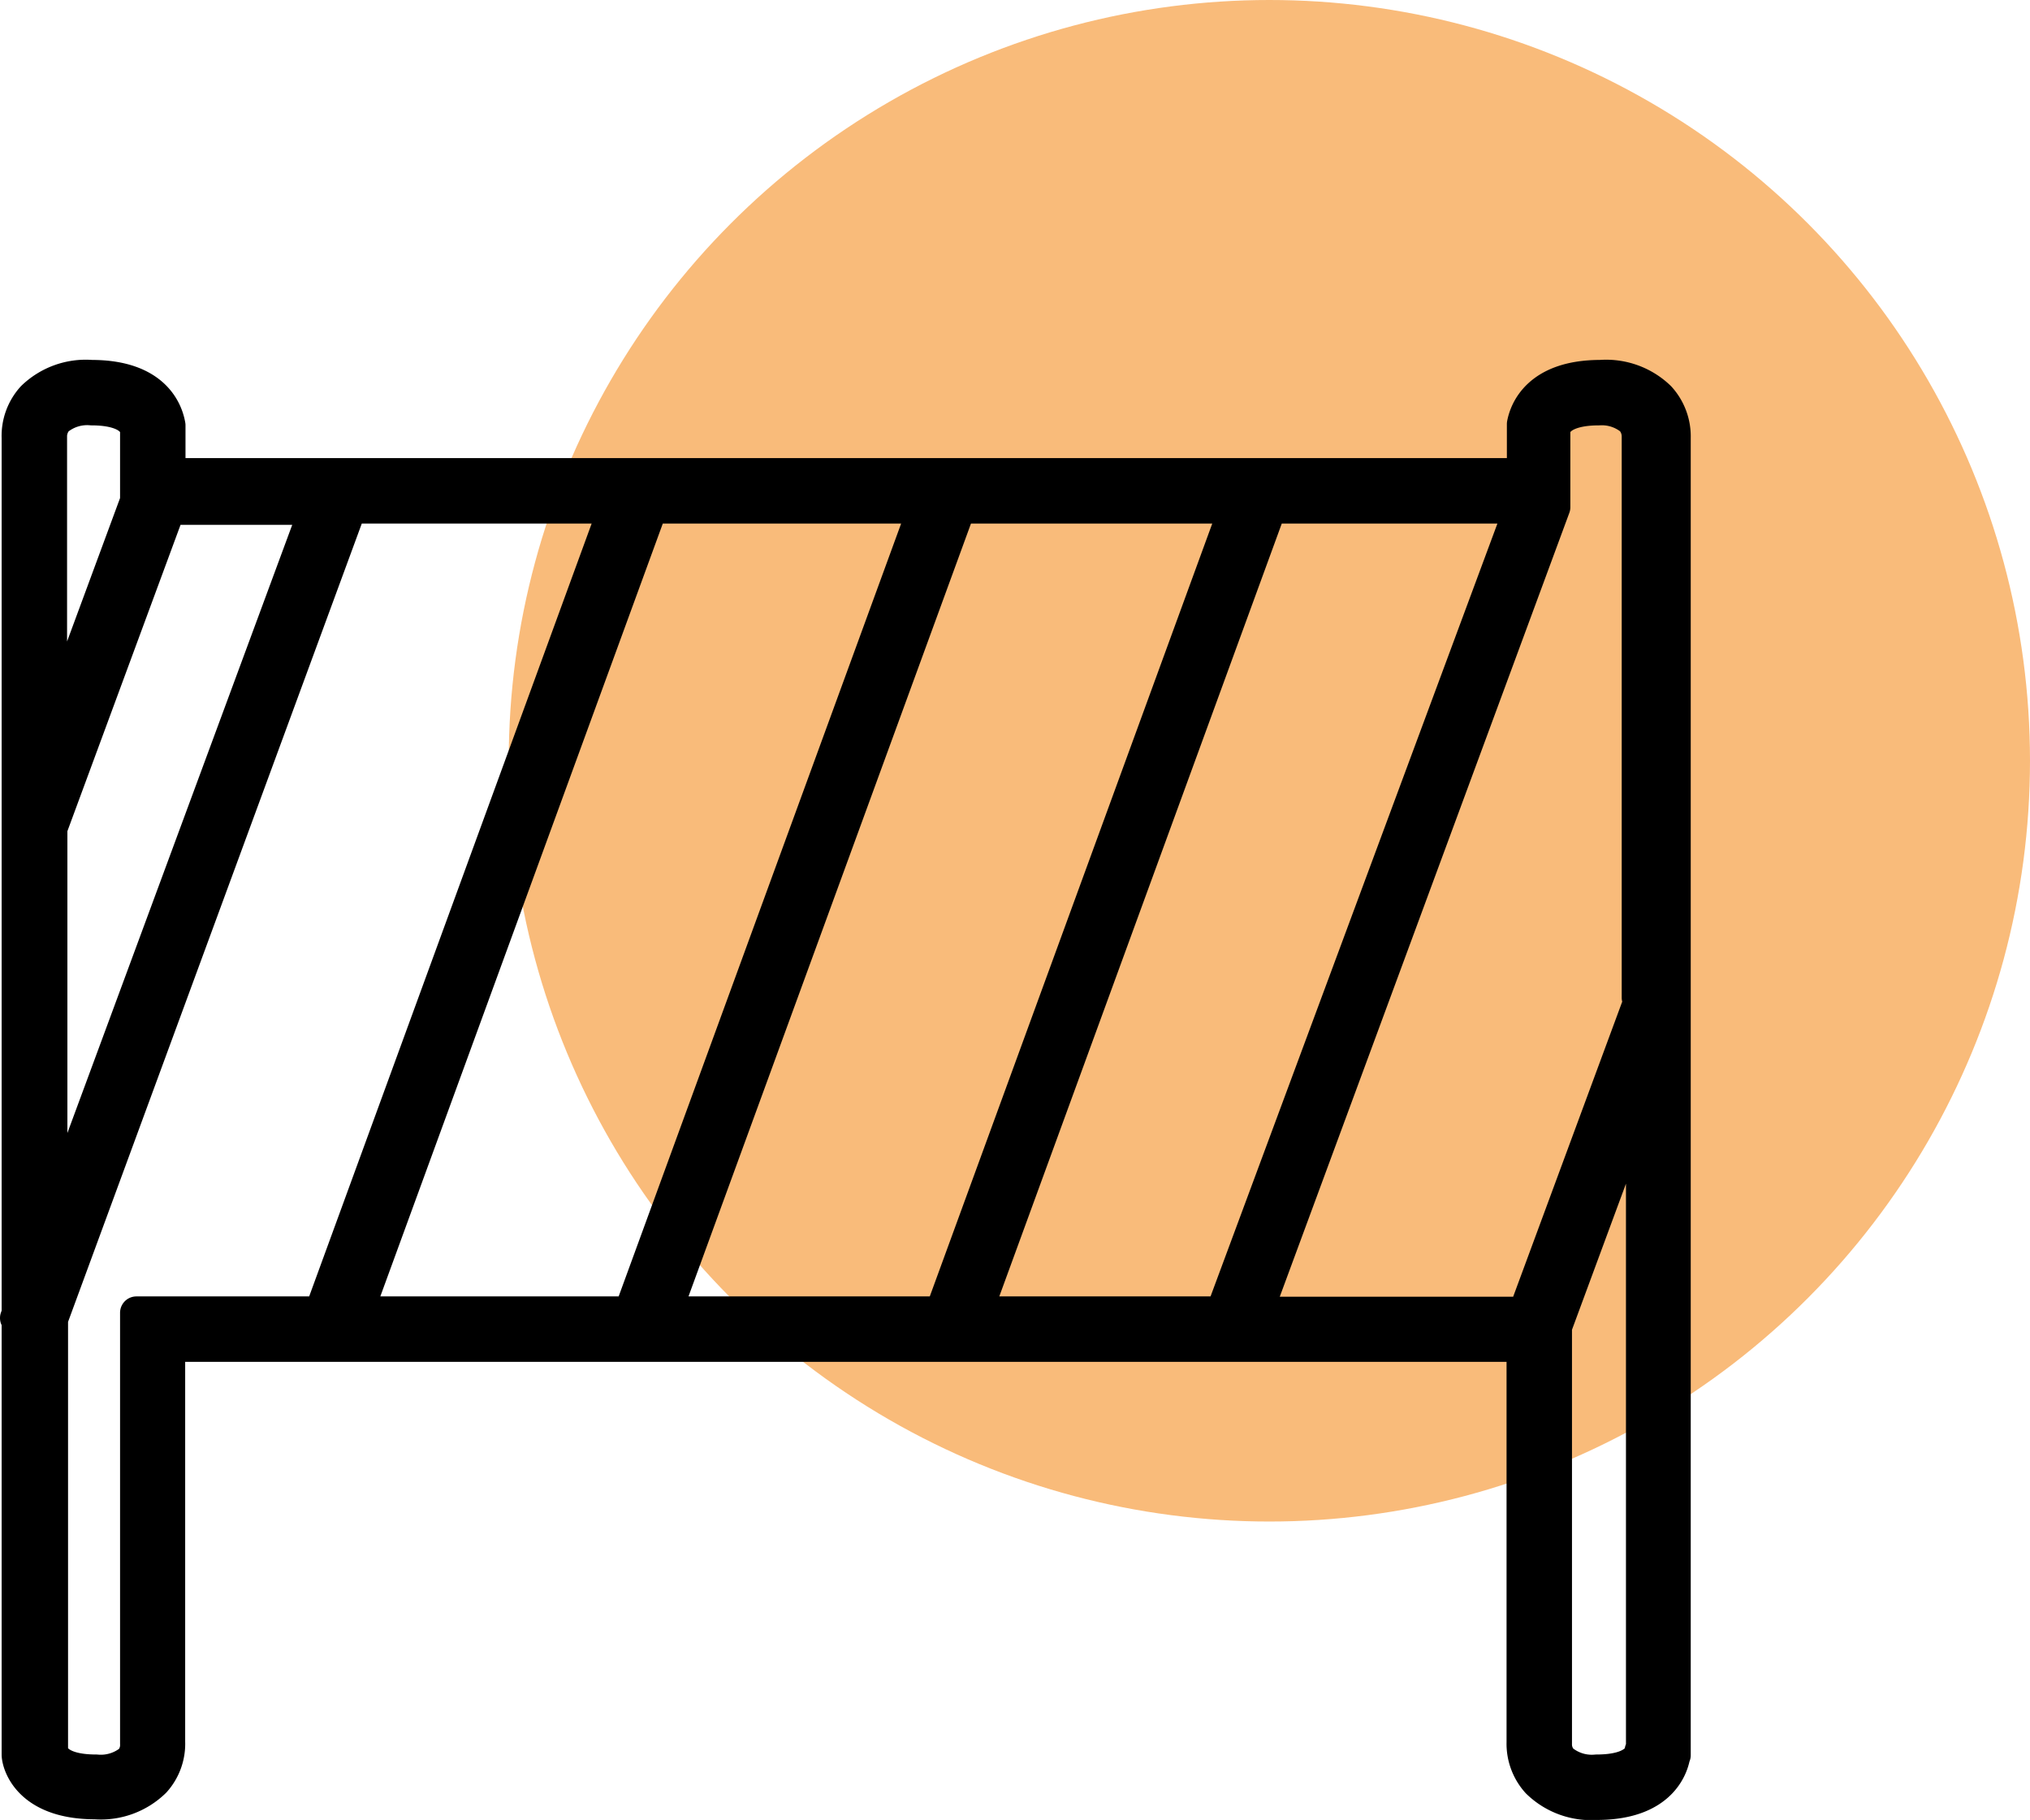 <svg id="Layer_2" data-name="Layer 2" xmlns="http://www.w3.org/2000/svg" viewBox="0 0 62.05 55.62"><defs><style>.cls-1{fill:#f9bb7a;}.cls-2{stroke:#000;stroke-linejoin:round;}</style></defs><title>s5-icon-02</title><circle class="cls-1" cx="38.8" cy="23.25" r="23.25"/><path class="cls-2" d="M50.72,12.15a2.34,2.34,0,0,0-1.8-.65c-1.93,0-2.29,1.09-2.36,1.46h0V14.5H5.17V13h0C5.1,12.59,4.74,11.5,2.8,11.5a2.33,2.33,0,0,0-1.8.65,1.74,1.74,0,0,0-.45,1.23V40.14l-0.05.14,0.05,0V53.62h0c0,0.25.3,1.48,2.36,1.48a2.34,2.34,0,0,0,1.81-.66,1.71,1.71,0,0,0,.44-1.21V41.12H46.55V53.25A1.74,1.74,0,0,0,47,54.46a2.34,2.34,0,0,0,1.81.66c2.06,0,2.32-1.24,2.36-1.48l-0.09,0h0.1V13.38A1.76,1.76,0,0,0,50.72,12.15ZM1.55,13.34a0.76,0.76,0,0,1,.2-0.52A1.44,1.44,0,0,1,2.8,12.5c0.8,0,1.29.23,1.37,0.63V15h0v0.31L1.55,22.4V13.34Zm0,12,3.62-9.8H9.65L1.56,37.42V25.3ZM4.17,40.12V53.29A0.73,0.73,0,0,1,4,53.8a1.45,1.45,0,0,1-1.06.32c-1.22,0-1.35-.51-1.36-0.62V40.31L10.71,15.5H18.8l-9,24.62H4.17Zm6.74,0,9-24.62h8.35l-9,24.62H10.91Zm9.42,0,9-24.62h8.44l-9,24.62H20.33Zm9.5,0,9-24.62h7.66L37.35,40.12H29.83ZM50.16,53.5c0,0.11-.14.62-1.36,0.62a1.44,1.44,0,0,1-1.06-.32,0.72,0.72,0,0,1-.19-0.51V40.62h0V40.55l2.65-7.17V53.5Zm0-23-3.56,9.63h-8.2L47.5,15.5h0V15.34h0V13.13c0.08-.4.57-0.63,1.37-0.63a1.43,1.43,0,0,1,1,.32,0.77,0.77,0,0,1,.2.52V30.49Z"/></svg>
